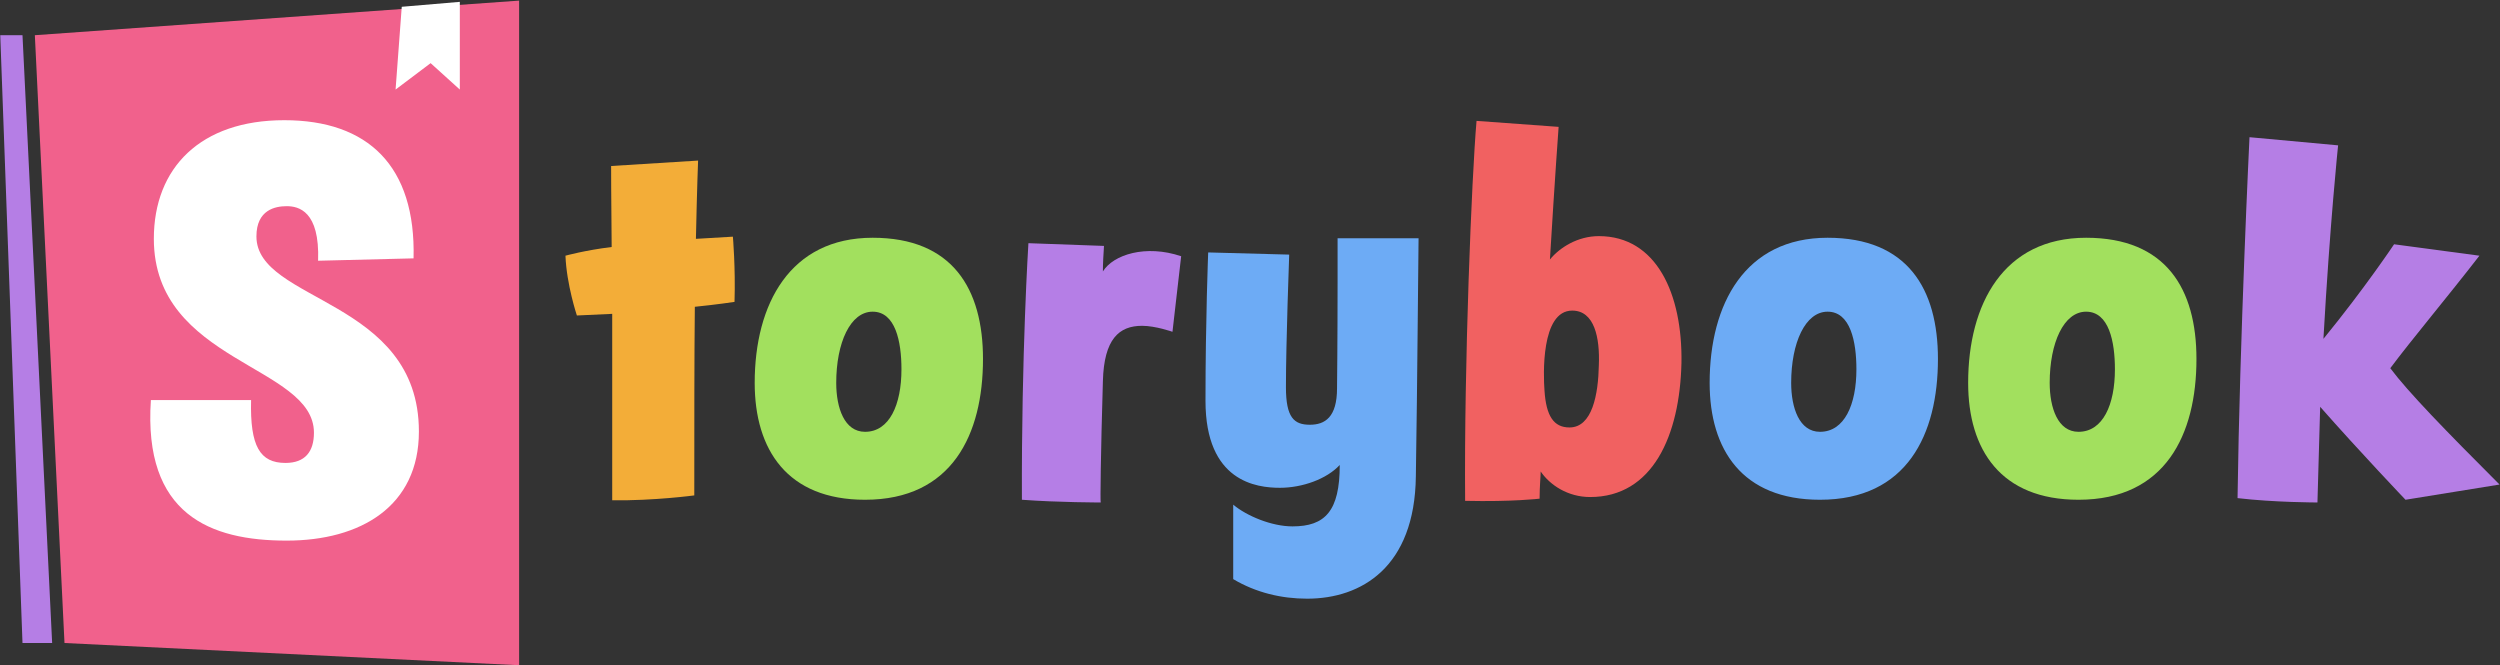 <?xml version="1.0" encoding="UTF-8"?>
<svg width="2480px" height="660px" viewBox="0 0 2480 660" version="1.1" xmlns="http://www.w3.org/2000/svg" xmlns:xlink="http://www.w3.org/1999/xlink">
    <rect x="0" y="0" width="2480" height="660" fill="#333333" stroke="none"/>
    <!-- Generator: Sketch 52.1 (67048) - http://www.bohemiancoding.com/sketch -->
    <title>storybook-1</title>
    <desc>Created with Sketch.</desc>
    <defs>
        <polygon id="path-1" points="0 0 2500 0 2500 705.882 0 705.882"></polygon>
    </defs>
    <g id="Page-1" stroke="none" stroke-width="1" fill="none" fill-rule="evenodd">
        <g id="storybook-1" transform="translate(-12, -19)">
            <mask id="mask-2" fill="white">
                <use xlink:href="#path-1"></use>
            </mask>
            <g id="Path"></g>
            <g id="Group" mask="url(#mask-2)">
                <g transform="translate(12.255, 19.608)">
                    <g id="b-link" transform="translate(0, 34.314)">
                        <polygon id="b" fill="#B57EE5" points="51.471 602.941 22.059 0 0 0 22.059 602.941"></polygon>
                    </g>
                    <g id="c-link" transform="translate(34.314, 0)">
                        <polygon id="c" fill="#F1618C" points="29.412 637.255 0 34.314 480.392 0 480.392 659.314"></polygon>
                    </g>
                    <g id="d-link" transform="translate(392.157, 1.225)">
                        <polygon id="d" fill="#FFFFFF" points="0 87.01 6.127 4.902 63.725 0 63.725 87.01 34.76 60.809"></polygon>
                    </g>
                    <g id="Group" transform="translate(558.824, 117.647)">
                        <g id="e-link" transform="translate(634.804, 115.196)" fill="#6DABF5" fill-rule="nonzero">
                            <path d="M213.336,2.941 L132.993,2.941 L132.993,47.696 C132.993,105.392 132.453,151.765 132.453,151.765 C132.453,180.343 120.591,187.892 105.493,187.892 C89.855,187.892 81.767,180.882 81.767,150.686 C81.767,106.471 85.002,19.118 85.002,19.118 L4.659,16.961 C4.659,15.882 1.963,83.824 1.963,164.167 C1.963,244.51 52.65,250.441 75.836,250.441 C97.944,250.441 122.208,241.814 135.15,227.794 C135.15,273.627 120.591,288.725 88.238,288.725 C67.748,288.725 42.944,278.48 29.463,267.157 L29.463,341.029 C52.11,354.51 77.453,360.441 102.797,360.441 C156.718,360.441 209.561,329.167 210.64,239.118 C212.257,138.824 212.797,38.529 213.336,2.941 Z M619.096,2.402 C537.135,2.402 502.086,68.186 502.086,146.373 C502.086,212.696 534.439,262.304 611.547,262.304 C697.821,262.304 728.556,197.598 728.556,122.647 C728.556,53.088 698.36,2.402 619.096,2.402 Z M647.674,132.892 C647.674,167.941 635.811,194.902 611.547,194.902 C591.056,194.902 582.968,171.176 582.968,146.373 C582.968,106.471 596.988,75.735 619.096,75.735 C641.743,75.735 647.674,105.392 647.674,132.892 Z" id="e"></path>
                        </g>
                        <g id="f-link" transform="translate(0, 39.216)" fill="#F3AD38">
                            <path d="M48.235,338.824 C89.755,339.363 129.657,333.971 129.657,333.971 C129.657,263.333 129.657,197.01 130.196,146.863 C151.765,144.706 169.559,142.01 169.559,142.01 C170.637,108.039 167.941,77.304 167.941,77.304 L131.275,79.461 C132.353,28.235 133.431,1.814 133.431,1.814 L47.157,7.206 C47.157,7.206 47.157,39.02 47.696,87.549 C21.275,90.784 1.863,96.176 1.863,96.176 C2.941,124.755 13.186,155.49 13.186,155.49 L48.235,153.873 L48.235,338.824 Z" id="f"></path>
                        </g>
                        <g id="g-link" transform="translate(453.431, 122.549)" fill="#B57EE6">
                            <path d="M81.559,28.48 C81.559,20.392 82.098,11.765 82.637,3.137 L7.686,0.441 C7.686,0.441 0.676,110.441 1.216,254.951 C37.343,257.647 79.402,257.647 79.402,257.647 C78.863,257.647 79.402,209.657 81.559,137.402 C82.637,95.343 97.735,82.402 120.382,82.402 C133.863,82.402 150.578,88.333 150.578,88.333 L159.206,13.382 C124.157,1.52 91.804,11.765 81.559,28.48 Z" id="g"></path>
                        </g>
                        <g id="h-link" transform="translate(892.157, 0)" fill="#F16161" fill-rule="nonzero">
                            <path d="M76.044,376.422 C76.044,364.559 77.123,353.775 77.123,349.461 C86.289,362.941 104.083,374.804 126.191,374.804 C188.201,374.804 215.162,313.873 216.779,241.618 C217.858,173.137 191.975,115.98 134.819,115.98 C113.789,115.98 95.995,127.304 86.289,139.167 C91.142,58.824 94.917,7.598 94.917,7.598 L13.495,1.667 C8.642,57.745 1.093,243.235 2.172,378.578 C49.083,379.657 76.044,376.422 76.044,376.422 Z M80.897,269.118 C79.819,254.559 77.123,189.853 108.397,189.853 C130.505,189.853 135.897,216.814 134.819,243.775 C134.279,272.892 128.348,305.784 105.701,305.784 C90.064,305.784 82.515,294.461 80.897,269.118 Z" id="h"></path>
                        </g>
                        <g id="i-link" transform="translate(1659.314, 17.157)" fill="#B57EE5">
                            <path d="M241.199,118.235 L156.542,106.912 C156.542,106.912 127.424,150.588 86.444,200.735 C92.914,85.882 101.002,8.775 101.002,8.775 L13.11,0.686 C13.11,0.686 3.404,200.196 1.248,358.725 C37.914,363.039 80.512,363.039 80.512,363.039 L83.208,268.137 C123.11,313.431 167.865,360.343 167.865,360.343 L261.15,345.245 C207.228,291.324 170.561,253.578 152.767,229.853 C173.257,202.353 209.924,158.676 241.199,118.235 Z" id="i"></path>
                        </g>
                        <g id="j-link" transform="translate(188.725, 115.196)" fill="#A2E05E" fill-rule="nonzero">
                            <path d="M117.863,2.402 C35.902,2.402 0.853,68.186 0.853,146.373 C0.853,212.696 33.206,262.304 110.314,262.304 C196.588,262.304 227.324,197.598 227.324,122.647 C227.324,53.088 197.125,2.402 117.863,2.402 Z M146.441,132.892 C146.441,167.941 134.576,194.902 110.314,194.902 C89.824,194.902 81.735,171.176 81.735,146.373 C81.735,106.471 95.752,75.735 117.863,75.735 C140.51,75.735 146.441,105.392 146.441,132.892 Z M1321.618,2.402 C1239.657,2.402 1204.608,68.186 1204.608,146.373 C1204.608,212.696 1236.961,262.304 1314.069,262.304 C1400.343,262.304 1431.078,197.598 1431.078,122.647 C1431.078,53.088 1400.882,2.402 1321.618,2.402 Z M1350.196,132.892 C1350.196,167.941 1338.333,194.902 1314.069,194.902 C1293.578,194.902 1285.49,171.176 1285.49,146.373 C1285.49,106.471 1299.51,75.735 1321.618,75.735 C1344.265,75.735 1350.196,105.392 1350.196,132.892 Z" id="j"></path>
                        </g>
                    </g>
                    <g id="k-link" transform="translate(147.059, 117.647)">
                        <path d="M168.235,140.392 L262.941,138.039 C265.294,46.275 217.647,0.98 134.706,0.98 C51.765,0.98 5.294,48.039 5.294,118.627 C5.294,241.569 164.118,243.922 164.118,310.98 C164.118,329.804 155.294,340.98 135.882,340.98 C110.588,340.98 100.588,324.51 101.765,278.627 L2.353,278.627 C-5.294,392.157 61.176,418.039 137.059,418.039 C210.588,418.039 268.235,383.922 268.235,309.804 C268.235,178.039 107.059,181.569 107.059,116.275 C107.059,89.804 125.882,86.275 137.059,86.275 C148.824,86.275 170,90.98 168.235,140.392 Z" id="k" fill="#FFFFFF"></path>
                    </g>
                </g>
            </g>
        </g>
    </g>
</svg>